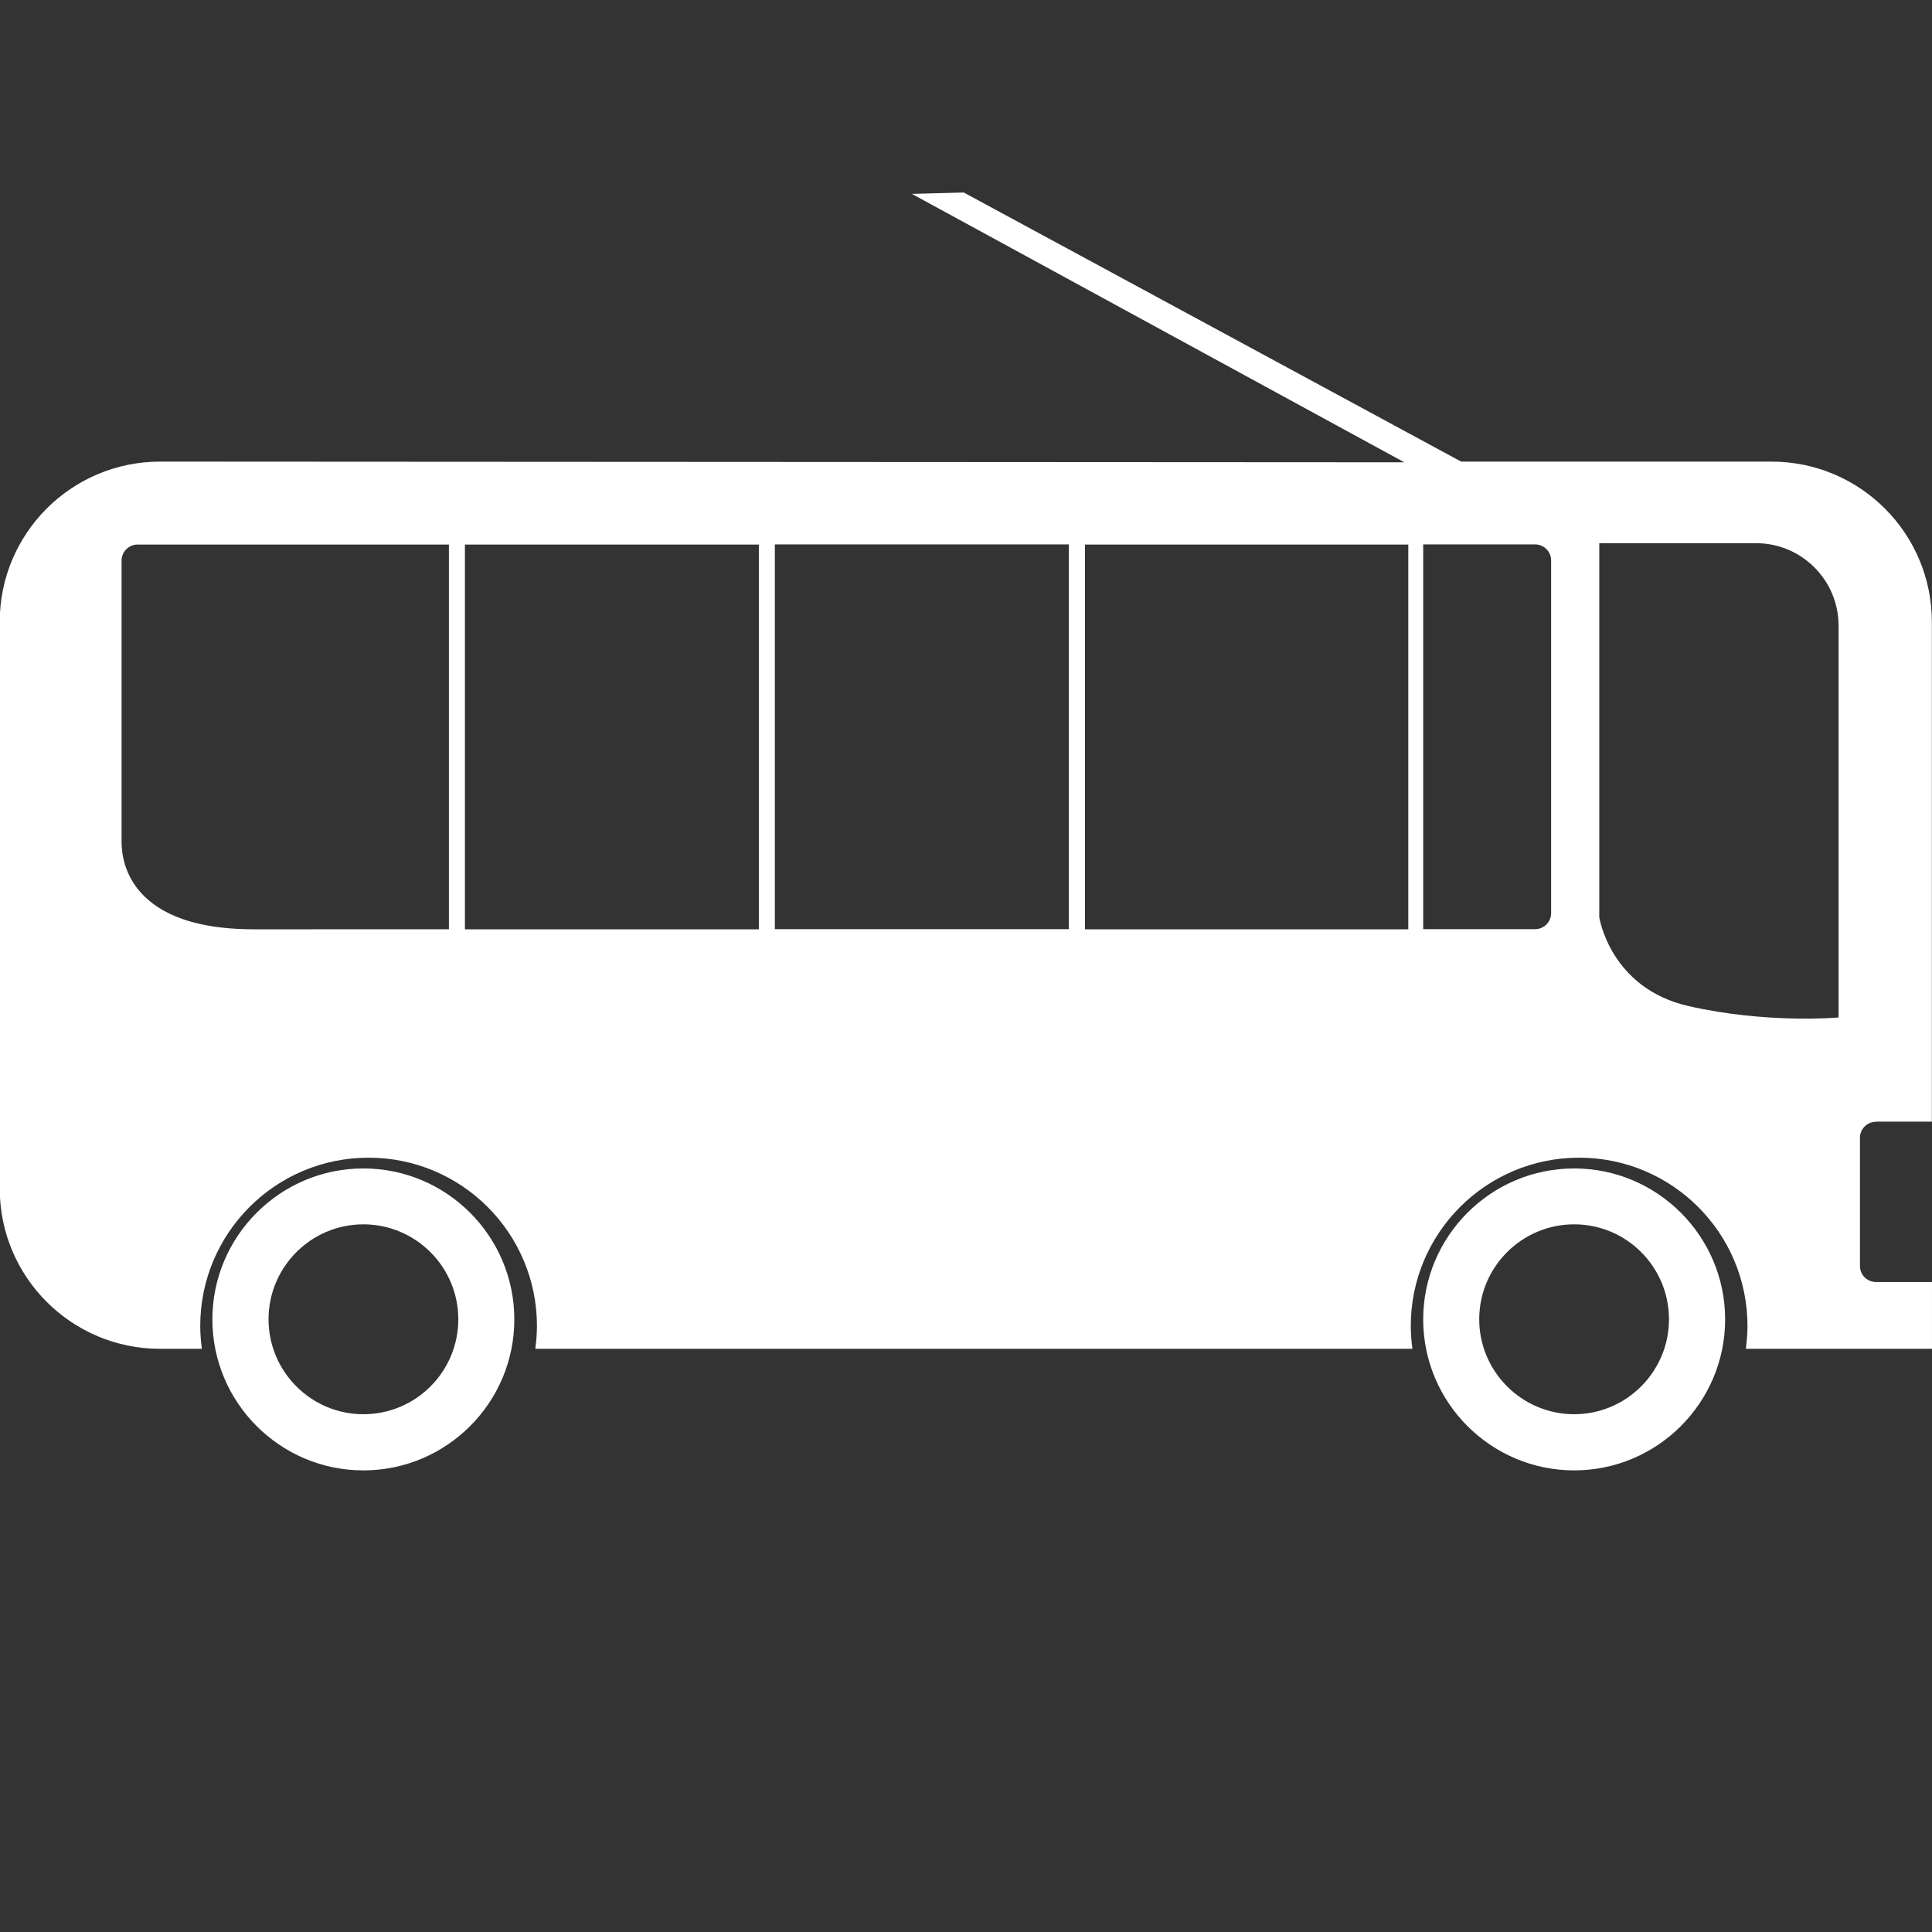 <?xml version="1.0" encoding="utf-8"?>
<!-- Generated by IcoMoon.io -->
<!DOCTYPE svg PUBLIC "-//W3C//DTD SVG 1.1//EN" "http://www.w3.org/Graphics/SVG/1.1/DTD/svg11.dtd">
<svg version="1.1" xmlns="http://www.w3.org/2000/svg" xmlns:xlink="http://www.w3.org/1999/xlink" width="14" height="14" viewBox="0 0 14 14">
<rect x="0" y="0" width="14" height="14" fill="#333333" stroke="none"/>
<path fill="#fff" d="M2.633 8.467c-0.603 0-1.094 0.491-1.094 1.094s0.491 1.094 1.094 1.094c0.604 0 1.094-0.491 1.094-1.094s-0.49-1.094-1.094-1.094zM2.633 10.248c-0.379 0-0.687-0.309-0.687-0.688s0.308-0.688 0.687-0.688c0.379 0 0.688 0.308 0.688 0.688s-0.308 0.688-0.688 0.688zM11.407 8.467c-0.603 0-1.094 0.491-1.094 1.094s0.491 1.094 1.094 1.094c0.603 0 1.094-0.491 1.094-1.094s-0.491-1.094-1.094-1.094zM11.407 10.248c-0.379 0-0.688-0.309-0.688-0.688s0.308-0.688 0.688-0.688c0.379 0 0.687 0.308 0.687 0.688s-0.309 0.688-0.687 0.688zM13.593 8.128h0.406v-3.621c0-0.642-0.52-1.162-1.162-1.162h-2.249l-3.604-1.95-0.376 0.010 3.568 1.945-9.016-0.005c-0.642 0-1.162 0.52-1.162 1.162v4.105c0 0.642 0.52 1.162 1.162 1.162h0.303c-0.007-0.054-0.012-0.109-0.012-0.165 0-0.674 0.546-1.22 1.22-1.22s1.22 0.546 1.22 1.22c0 0.056-0.005 0.111-0.012 0.165h6.356c-0.007-0.054-0.012-0.109-0.012-0.165 0-0.674 0.546-1.22 1.22-1.22s1.22 0.546 1.22 1.22c0 0.056-0.005 0.111-0.012 0.165h1.349v-0.484h-0.406c-0.064 0-0.116-0.052-0.116-0.116v-0.929c-0-0.064 0.052-0.116 0.116-0.116zM7.745 3.945v2.788h-2.13v-2.788zM2.265 6.734h-0.426c-0.978 0-0.958-0.581-0.958-0.645v-2.027c0-0.064 0.052-0.116 0.116-0.116h2.256v2.788zM3.369 6.734v-2.788h2.13v2.788zM10.205 6.734h-2.343v-2.788h2.343zM11.24 6.617c0 0.064-0.052 0.116-0.116 0.116h-0.811v-2.788h0.811c0.064 0 0.116 0.052 0.116 0.116zM13.323 7.373c0 0-0.522 0.047-1.089-0.083s-0.645-0.643-0.645-0.643v-2.711h1.136c0.33 0 0.598 0.268 0.598 0.598v2.839h0z"></path>
</svg>
